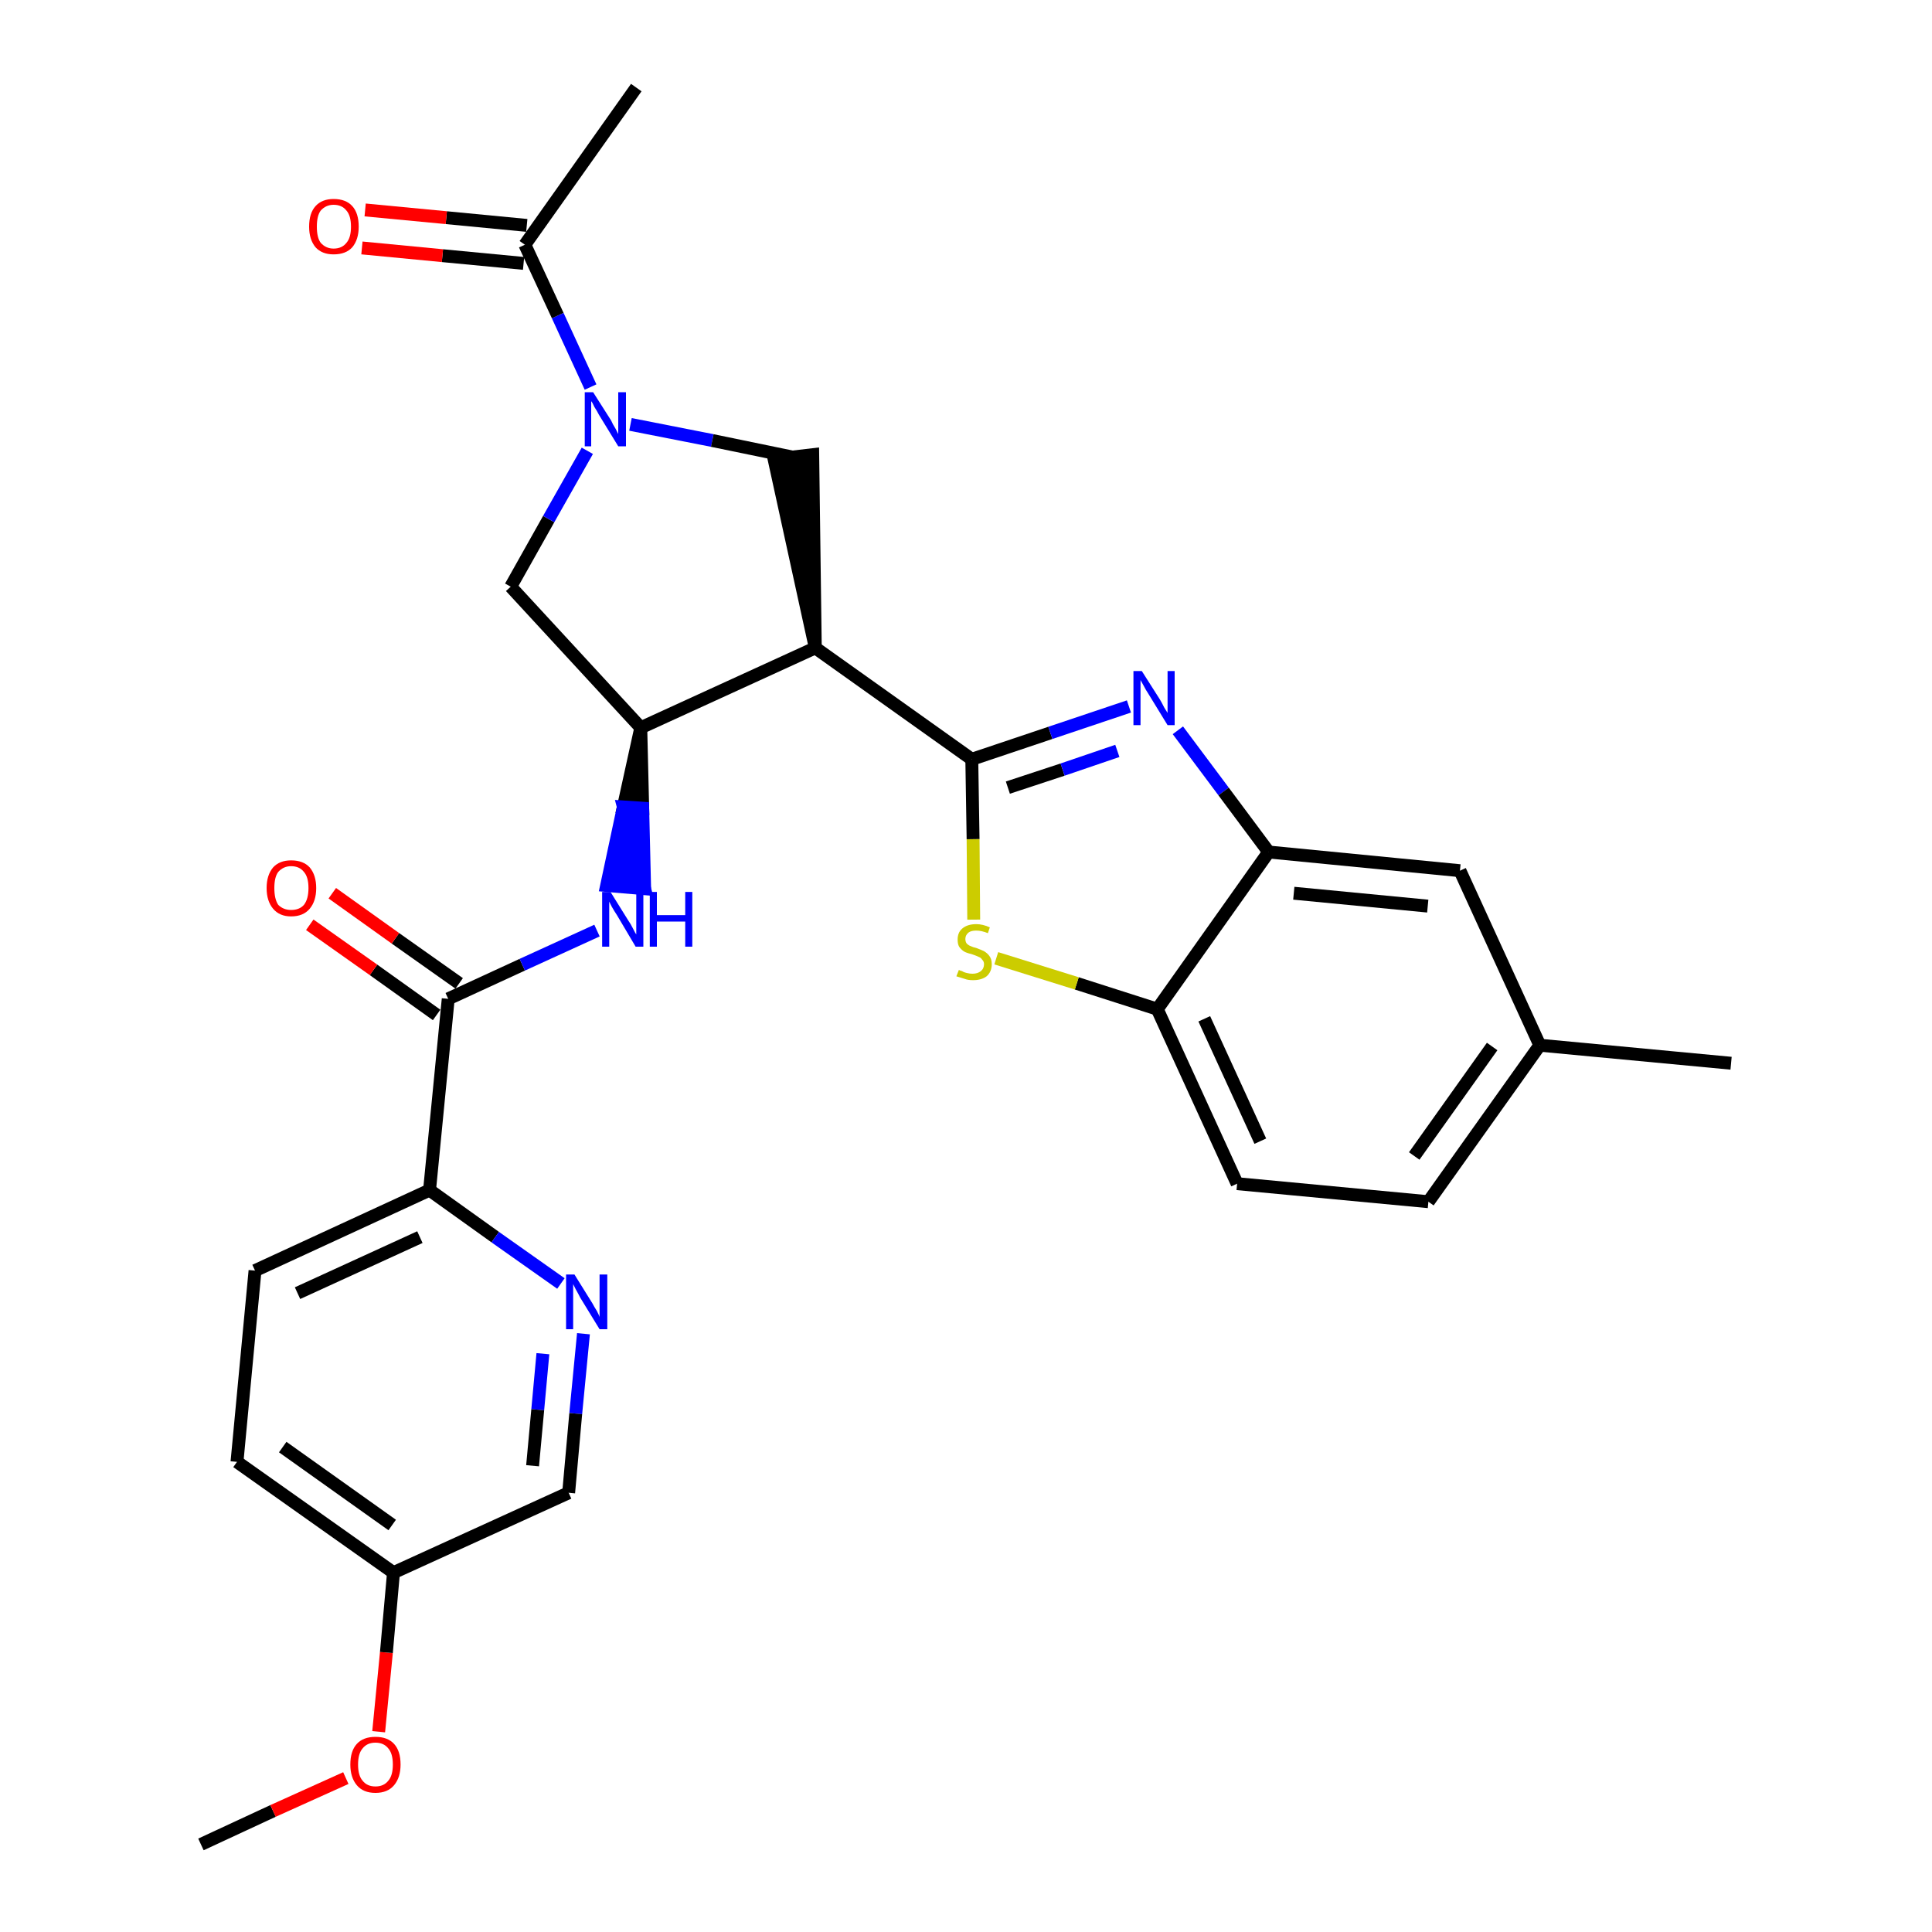 <?xml version='1.0' encoding='iso-8859-1'?>
<svg version='1.1' baseProfile='full'
              xmlns='http://www.w3.org/2000/svg'
                      xmlns:rdkit='http://www.rdkit.org/xml'
                      xmlns:xlink='http://www.w3.org/1999/xlink'
                  xml:space='preserve'
width='300px' height='300px' viewBox='0 0 300 300'>
<!-- END OF HEADER -->
<path class='bond-0 atom-0 atom-1' d='M 31.2,286.4 L 42.4,281.2' style='fill:none;fill-rule:evenodd;stroke:#000000;stroke-width:2.0px;stroke-linecap:butt;stroke-linejoin:miter;stroke-opacity:1' />
<path class='bond-0 atom-0 atom-1' d='M 42.4,281.2 L 53.7,276.1' style='fill:none;fill-rule:evenodd;stroke:#FF0000;stroke-width:2.0px;stroke-linecap:butt;stroke-linejoin:miter;stroke-opacity:1' />
<path class='bond-1 atom-1 atom-2' d='M 58.8,268.9 L 60.0,256.6' style='fill:none;fill-rule:evenodd;stroke:#FF0000;stroke-width:2.0px;stroke-linecap:butt;stroke-linejoin:miter;stroke-opacity:1' />
<path class='bond-1 atom-1 atom-2' d='M 60.0,256.6 L 61.1,244.2' style='fill:none;fill-rule:evenodd;stroke:#000000;stroke-width:2.0px;stroke-linecap:butt;stroke-linejoin:miter;stroke-opacity:1' />
<path class='bond-2 atom-2 atom-3' d='M 61.1,244.2 L 36.8,227.0' style='fill:none;fill-rule:evenodd;stroke:#000000;stroke-width:2.0px;stroke-linecap:butt;stroke-linejoin:miter;stroke-opacity:1' />
<path class='bond-2 atom-2 atom-3' d='M 60.9,236.8 L 43.9,224.7' style='fill:none;fill-rule:evenodd;stroke:#000000;stroke-width:2.0px;stroke-linecap:butt;stroke-linejoin:miter;stroke-opacity:1' />
<path class='bond-28 atom-28 atom-2' d='M 88.3,231.8 L 61.1,244.2' style='fill:none;fill-rule:evenodd;stroke:#000000;stroke-width:2.0px;stroke-linecap:butt;stroke-linejoin:miter;stroke-opacity:1' />
<path class='bond-3 atom-3 atom-4' d='M 36.8,227.0 L 39.6,197.3' style='fill:none;fill-rule:evenodd;stroke:#000000;stroke-width:2.0px;stroke-linecap:butt;stroke-linejoin:miter;stroke-opacity:1' />
<path class='bond-4 atom-4 atom-5' d='M 39.6,197.3 L 66.7,184.8' style='fill:none;fill-rule:evenodd;stroke:#000000;stroke-width:2.0px;stroke-linecap:butt;stroke-linejoin:miter;stroke-opacity:1' />
<path class='bond-4 atom-4 atom-5' d='M 46.2,200.8 L 65.2,192.1' style='fill:none;fill-rule:evenodd;stroke:#000000;stroke-width:2.0px;stroke-linecap:butt;stroke-linejoin:miter;stroke-opacity:1' />
<path class='bond-5 atom-5 atom-6' d='M 66.7,184.8 L 69.6,155.1' style='fill:none;fill-rule:evenodd;stroke:#000000;stroke-width:2.0px;stroke-linecap:butt;stroke-linejoin:miter;stroke-opacity:1' />
<path class='bond-26 atom-5 atom-27' d='M 66.7,184.8 L 76.9,192.1' style='fill:none;fill-rule:evenodd;stroke:#000000;stroke-width:2.0px;stroke-linecap:butt;stroke-linejoin:miter;stroke-opacity:1' />
<path class='bond-26 atom-5 atom-27' d='M 76.9,192.1 L 87.1,199.3' style='fill:none;fill-rule:evenodd;stroke:#0000FF;stroke-width:2.0px;stroke-linecap:butt;stroke-linejoin:miter;stroke-opacity:1' />
<path class='bond-6 atom-6 atom-7' d='M 71.3,152.7 L 61.4,145.7' style='fill:none;fill-rule:evenodd;stroke:#000000;stroke-width:2.0px;stroke-linecap:butt;stroke-linejoin:miter;stroke-opacity:1' />
<path class='bond-6 atom-6 atom-7' d='M 61.4,145.7 L 51.6,138.7' style='fill:none;fill-rule:evenodd;stroke:#FF0000;stroke-width:2.0px;stroke-linecap:butt;stroke-linejoin:miter;stroke-opacity:1' />
<path class='bond-6 atom-6 atom-7' d='M 67.8,157.6 L 58.0,150.6' style='fill:none;fill-rule:evenodd;stroke:#000000;stroke-width:2.0px;stroke-linecap:butt;stroke-linejoin:miter;stroke-opacity:1' />
<path class='bond-6 atom-6 atom-7' d='M 58.0,150.6 L 48.1,143.6' style='fill:none;fill-rule:evenodd;stroke:#FF0000;stroke-width:2.0px;stroke-linecap:butt;stroke-linejoin:miter;stroke-opacity:1' />
<path class='bond-7 atom-6 atom-8' d='M 69.6,155.1 L 81.1,149.8' style='fill:none;fill-rule:evenodd;stroke:#000000;stroke-width:2.0px;stroke-linecap:butt;stroke-linejoin:miter;stroke-opacity:1' />
<path class='bond-7 atom-6 atom-8' d='M 81.1,149.8 L 92.7,144.5' style='fill:none;fill-rule:evenodd;stroke:#0000FF;stroke-width:2.0px;stroke-linecap:butt;stroke-linejoin:miter;stroke-opacity:1' />
<path class='bond-8 atom-9 atom-8' d='M 99.5,113.0 L 96.8,125.3 L 99.8,125.5 Z' style='fill:#000000;fill-rule:evenodd;fill-opacity:1;stroke:#000000;stroke-width:2.0px;stroke-linecap:butt;stroke-linejoin:miter;stroke-opacity:1;' />
<path class='bond-8 atom-9 atom-8' d='M 96.8,125.3 L 100.1,138.0 L 94.2,137.5 Z' style='fill:#0000FF;fill-rule:evenodd;fill-opacity:1;stroke:#0000FF;stroke-width:2.0px;stroke-linecap:butt;stroke-linejoin:miter;stroke-opacity:1;' />
<path class='bond-8 atom-9 atom-8' d='M 96.8,125.3 L 99.8,125.5 L 100.1,138.0 Z' style='fill:#0000FF;fill-rule:evenodd;fill-opacity:1;stroke:#0000FF;stroke-width:2.0px;stroke-linecap:butt;stroke-linejoin:miter;stroke-opacity:1;' />
<path class='bond-9 atom-9 atom-10' d='M 99.5,113.0 L 79.3,91.1' style='fill:none;fill-rule:evenodd;stroke:#000000;stroke-width:2.0px;stroke-linecap:butt;stroke-linejoin:miter;stroke-opacity:1' />
<path class='bond-29 atom-16 atom-9' d='M 126.6,100.6 L 99.5,113.0' style='fill:none;fill-rule:evenodd;stroke:#000000;stroke-width:2.0px;stroke-linecap:butt;stroke-linejoin:miter;stroke-opacity:1' />
<path class='bond-10 atom-10 atom-11' d='M 79.3,91.1 L 85.2,80.6' style='fill:none;fill-rule:evenodd;stroke:#000000;stroke-width:2.0px;stroke-linecap:butt;stroke-linejoin:miter;stroke-opacity:1' />
<path class='bond-10 atom-10 atom-11' d='M 85.2,80.6 L 91.2,70.0' style='fill:none;fill-rule:evenodd;stroke:#0000FF;stroke-width:2.0px;stroke-linecap:butt;stroke-linejoin:miter;stroke-opacity:1' />
<path class='bond-11 atom-11 atom-12' d='M 91.7,60.1 L 86.6,49.0' style='fill:none;fill-rule:evenodd;stroke:#0000FF;stroke-width:2.0px;stroke-linecap:butt;stroke-linejoin:miter;stroke-opacity:1' />
<path class='bond-11 atom-11 atom-12' d='M 86.6,49.0 L 81.5,38.0' style='fill:none;fill-rule:evenodd;stroke:#000000;stroke-width:2.0px;stroke-linecap:butt;stroke-linejoin:miter;stroke-opacity:1' />
<path class='bond-14 atom-11 atom-15' d='M 97.9,65.9 L 110.6,68.4' style='fill:none;fill-rule:evenodd;stroke:#0000FF;stroke-width:2.0px;stroke-linecap:butt;stroke-linejoin:miter;stroke-opacity:1' />
<path class='bond-14 atom-11 atom-15' d='M 110.6,68.4 L 123.2,71.0' style='fill:none;fill-rule:evenodd;stroke:#000000;stroke-width:2.0px;stroke-linecap:butt;stroke-linejoin:miter;stroke-opacity:1' />
<path class='bond-12 atom-12 atom-13' d='M 81.5,38.0 L 98.8,13.6' style='fill:none;fill-rule:evenodd;stroke:#000000;stroke-width:2.0px;stroke-linecap:butt;stroke-linejoin:miter;stroke-opacity:1' />
<path class='bond-13 atom-12 atom-14' d='M 81.8,35.0 L 69.3,33.8' style='fill:none;fill-rule:evenodd;stroke:#000000;stroke-width:2.0px;stroke-linecap:butt;stroke-linejoin:miter;stroke-opacity:1' />
<path class='bond-13 atom-12 atom-14' d='M 69.3,33.8 L 56.7,32.6' style='fill:none;fill-rule:evenodd;stroke:#FF0000;stroke-width:2.0px;stroke-linecap:butt;stroke-linejoin:miter;stroke-opacity:1' />
<path class='bond-13 atom-12 atom-14' d='M 81.3,40.9 L 68.7,39.7' style='fill:none;fill-rule:evenodd;stroke:#000000;stroke-width:2.0px;stroke-linecap:butt;stroke-linejoin:miter;stroke-opacity:1' />
<path class='bond-13 atom-12 atom-14' d='M 68.7,39.7 L 56.2,38.5' style='fill:none;fill-rule:evenodd;stroke:#FF0000;stroke-width:2.0px;stroke-linecap:butt;stroke-linejoin:miter;stroke-opacity:1' />
<path class='bond-15 atom-16 atom-15' d='M 126.6,100.6 L 126.2,70.6 L 120.2,71.3 Z' style='fill:#000000;fill-rule:evenodd;fill-opacity:1;stroke:#000000;stroke-width:2.0px;stroke-linecap:butt;stroke-linejoin:miter;stroke-opacity:1;' />
<path class='bond-16 atom-16 atom-17' d='M 126.6,100.6 L 150.9,117.9' style='fill:none;fill-rule:evenodd;stroke:#000000;stroke-width:2.0px;stroke-linecap:butt;stroke-linejoin:miter;stroke-opacity:1' />
<path class='bond-17 atom-17 atom-18' d='M 150.9,117.9 L 163.1,113.8' style='fill:none;fill-rule:evenodd;stroke:#000000;stroke-width:2.0px;stroke-linecap:butt;stroke-linejoin:miter;stroke-opacity:1' />
<path class='bond-17 atom-17 atom-18' d='M 163.1,113.8 L 175.3,109.7' style='fill:none;fill-rule:evenodd;stroke:#0000FF;stroke-width:2.0px;stroke-linecap:butt;stroke-linejoin:miter;stroke-opacity:1' />
<path class='bond-17 atom-17 atom-18' d='M 156.5,122.3 L 165.0,119.5' style='fill:none;fill-rule:evenodd;stroke:#000000;stroke-width:2.0px;stroke-linecap:butt;stroke-linejoin:miter;stroke-opacity:1' />
<path class='bond-17 atom-17 atom-18' d='M 165.0,119.5 L 173.5,116.6' style='fill:none;fill-rule:evenodd;stroke:#0000FF;stroke-width:2.0px;stroke-linecap:butt;stroke-linejoin:miter;stroke-opacity:1' />
<path class='bond-30 atom-26 atom-17' d='M 151.2,142.8 L 151.1,130.3' style='fill:none;fill-rule:evenodd;stroke:#CCCC00;stroke-width:2.0px;stroke-linecap:butt;stroke-linejoin:miter;stroke-opacity:1' />
<path class='bond-30 atom-26 atom-17' d='M 151.1,130.3 L 150.9,117.9' style='fill:none;fill-rule:evenodd;stroke:#000000;stroke-width:2.0px;stroke-linecap:butt;stroke-linejoin:miter;stroke-opacity:1' />
<path class='bond-18 atom-18 atom-19' d='M 182.9,113.4 L 190.0,122.9' style='fill:none;fill-rule:evenodd;stroke:#0000FF;stroke-width:2.0px;stroke-linecap:butt;stroke-linejoin:miter;stroke-opacity:1' />
<path class='bond-18 atom-18 atom-19' d='M 190.0,122.9 L 197.0,132.3' style='fill:none;fill-rule:evenodd;stroke:#000000;stroke-width:2.0px;stroke-linecap:butt;stroke-linejoin:miter;stroke-opacity:1' />
<path class='bond-19 atom-19 atom-20' d='M 197.0,132.3 L 226.7,135.2' style='fill:none;fill-rule:evenodd;stroke:#000000;stroke-width:2.0px;stroke-linecap:butt;stroke-linejoin:miter;stroke-opacity:1' />
<path class='bond-19 atom-19 atom-20' d='M 200.9,138.7 L 221.7,140.7' style='fill:none;fill-rule:evenodd;stroke:#000000;stroke-width:2.0px;stroke-linecap:butt;stroke-linejoin:miter;stroke-opacity:1' />
<path class='bond-31 atom-25 atom-19' d='M 179.7,156.7 L 197.0,132.3' style='fill:none;fill-rule:evenodd;stroke:#000000;stroke-width:2.0px;stroke-linecap:butt;stroke-linejoin:miter;stroke-opacity:1' />
<path class='bond-20 atom-20 atom-21' d='M 226.7,135.2 L 239.1,162.3' style='fill:none;fill-rule:evenodd;stroke:#000000;stroke-width:2.0px;stroke-linecap:butt;stroke-linejoin:miter;stroke-opacity:1' />
<path class='bond-21 atom-21 atom-22' d='M 239.1,162.3 L 268.8,165.1' style='fill:none;fill-rule:evenodd;stroke:#000000;stroke-width:2.0px;stroke-linecap:butt;stroke-linejoin:miter;stroke-opacity:1' />
<path class='bond-22 atom-21 atom-23' d='M 239.1,162.3 L 221.8,186.6' style='fill:none;fill-rule:evenodd;stroke:#000000;stroke-width:2.0px;stroke-linecap:butt;stroke-linejoin:miter;stroke-opacity:1' />
<path class='bond-22 atom-21 atom-23' d='M 231.7,162.5 L 219.6,179.5' style='fill:none;fill-rule:evenodd;stroke:#000000;stroke-width:2.0px;stroke-linecap:butt;stroke-linejoin:miter;stroke-opacity:1' />
<path class='bond-23 atom-23 atom-24' d='M 221.8,186.6 L 192.1,183.8' style='fill:none;fill-rule:evenodd;stroke:#000000;stroke-width:2.0px;stroke-linecap:butt;stroke-linejoin:miter;stroke-opacity:1' />
<path class='bond-24 atom-24 atom-25' d='M 192.1,183.8 L 179.7,156.7' style='fill:none;fill-rule:evenodd;stroke:#000000;stroke-width:2.0px;stroke-linecap:butt;stroke-linejoin:miter;stroke-opacity:1' />
<path class='bond-24 atom-24 atom-25' d='M 195.7,177.2 L 187.0,158.2' style='fill:none;fill-rule:evenodd;stroke:#000000;stroke-width:2.0px;stroke-linecap:butt;stroke-linejoin:miter;stroke-opacity:1' />
<path class='bond-25 atom-25 atom-26' d='M 179.7,156.7 L 167.2,152.7' style='fill:none;fill-rule:evenodd;stroke:#000000;stroke-width:2.0px;stroke-linecap:butt;stroke-linejoin:miter;stroke-opacity:1' />
<path class='bond-25 atom-25 atom-26' d='M 167.2,152.7 L 154.7,148.8' style='fill:none;fill-rule:evenodd;stroke:#CCCC00;stroke-width:2.0px;stroke-linecap:butt;stroke-linejoin:miter;stroke-opacity:1' />
<path class='bond-27 atom-27 atom-28' d='M 90.6,207.1 L 89.4,219.5' style='fill:none;fill-rule:evenodd;stroke:#0000FF;stroke-width:2.0px;stroke-linecap:butt;stroke-linejoin:miter;stroke-opacity:1' />
<path class='bond-27 atom-27 atom-28' d='M 89.4,219.5 L 88.3,231.8' style='fill:none;fill-rule:evenodd;stroke:#000000;stroke-width:2.0px;stroke-linecap:butt;stroke-linejoin:miter;stroke-opacity:1' />
<path class='bond-27 atom-27 atom-28' d='M 84.3,210.2 L 83.5,218.9' style='fill:none;fill-rule:evenodd;stroke:#0000FF;stroke-width:2.0px;stroke-linecap:butt;stroke-linejoin:miter;stroke-opacity:1' />
<path class='bond-27 atom-27 atom-28' d='M 83.5,218.9 L 82.7,227.6' style='fill:none;fill-rule:evenodd;stroke:#000000;stroke-width:2.0px;stroke-linecap:butt;stroke-linejoin:miter;stroke-opacity:1' />
<path  class='atom-1' d='M 54.4 274.0
Q 54.4 271.9, 55.4 270.8
Q 56.4 269.7, 58.3 269.7
Q 60.2 269.7, 61.2 270.8
Q 62.2 271.9, 62.2 274.0
Q 62.2 276.0, 61.2 277.2
Q 60.2 278.4, 58.3 278.4
Q 56.4 278.4, 55.4 277.2
Q 54.4 276.0, 54.4 274.0
M 58.3 277.4
Q 59.6 277.4, 60.3 276.5
Q 61.0 275.7, 61.0 274.0
Q 61.0 272.3, 60.3 271.5
Q 59.6 270.6, 58.3 270.6
Q 57.0 270.6, 56.3 271.5
Q 55.6 272.3, 55.6 274.0
Q 55.6 275.7, 56.3 276.5
Q 57.0 277.4, 58.3 277.4
' fill='#FF0000'/>
<path  class='atom-7' d='M 41.4 137.9
Q 41.4 135.9, 42.4 134.7
Q 43.4 133.6, 45.2 133.6
Q 47.1 133.6, 48.1 134.7
Q 49.1 135.9, 49.1 137.9
Q 49.1 139.9, 48.1 141.1
Q 47.1 142.3, 45.2 142.3
Q 43.4 142.3, 42.4 141.1
Q 41.4 139.9, 41.4 137.9
M 45.2 141.3
Q 46.5 141.3, 47.2 140.5
Q 47.9 139.6, 47.9 137.9
Q 47.9 136.2, 47.2 135.4
Q 46.5 134.5, 45.2 134.5
Q 44.0 134.5, 43.2 135.4
Q 42.6 136.2, 42.6 137.9
Q 42.6 139.6, 43.2 140.5
Q 44.0 141.3, 45.2 141.3
' fill='#FF0000'/>
<path  class='atom-8' d='M 94.8 138.5
L 97.6 143.0
Q 97.9 143.4, 98.3 144.2
Q 98.7 145.0, 98.8 145.1
L 98.8 138.5
L 99.9 138.5
L 99.9 147.0
L 98.7 147.0
L 95.8 142.1
Q 95.4 141.5, 95.0 140.8
Q 94.7 140.2, 94.6 140.0
L 94.6 147.0
L 93.5 147.0
L 93.5 138.5
L 94.8 138.5
' fill='#0000FF'/>
<path  class='atom-8' d='M 100.9 138.5
L 102.0 138.5
L 102.0 142.1
L 106.4 142.1
L 106.4 138.5
L 107.5 138.5
L 107.5 147.0
L 106.4 147.0
L 106.4 143.1
L 102.0 143.1
L 102.0 147.0
L 100.9 147.0
L 100.9 138.5
' fill='#0000FF'/>
<path  class='atom-11' d='M 92.1 60.9
L 94.9 65.3
Q 95.1 65.8, 95.6 66.6
Q 96.0 67.4, 96.0 67.4
L 96.0 60.9
L 97.2 60.9
L 97.2 69.3
L 96.0 69.3
L 93.0 64.4
Q 92.7 63.8, 92.3 63.2
Q 92.0 62.5, 91.8 62.3
L 91.8 69.3
L 90.8 69.3
L 90.8 60.9
L 92.1 60.9
' fill='#0000FF'/>
<path  class='atom-14' d='M 48.0 35.2
Q 48.0 33.1, 49.0 32.0
Q 50.0 30.9, 51.8 30.9
Q 53.7 30.9, 54.7 32.0
Q 55.7 33.1, 55.7 35.2
Q 55.7 37.2, 54.7 38.4
Q 53.7 39.5, 51.8 39.5
Q 50.0 39.5, 49.0 38.4
Q 48.0 37.2, 48.0 35.2
M 51.8 38.6
Q 53.1 38.6, 53.8 37.7
Q 54.5 36.9, 54.5 35.2
Q 54.5 33.5, 53.8 32.7
Q 53.1 31.8, 51.8 31.8
Q 50.6 31.8, 49.8 32.7
Q 49.2 33.5, 49.2 35.2
Q 49.2 36.9, 49.8 37.7
Q 50.6 38.6, 51.8 38.6
' fill='#FF0000'/>
<path  class='atom-18' d='M 177.3 104.2
L 180.1 108.6
Q 180.4 109.1, 180.8 109.9
Q 181.3 110.7, 181.3 110.7
L 181.3 104.2
L 182.4 104.2
L 182.4 112.6
L 181.3 112.6
L 178.3 107.7
Q 177.9 107.1, 177.6 106.5
Q 177.2 105.8, 177.1 105.6
L 177.1 112.6
L 176.0 112.6
L 176.0 104.2
L 177.3 104.2
' fill='#0000FF'/>
<path  class='atom-26' d='M 148.9 150.6
Q 149.0 150.7, 149.4 150.8
Q 149.7 151.0, 150.2 151.1
Q 150.6 151.2, 151.0 151.2
Q 151.8 151.2, 152.3 150.8
Q 152.8 150.4, 152.8 149.7
Q 152.8 149.3, 152.5 149.0
Q 152.3 148.7, 152.0 148.6
Q 151.6 148.4, 151.0 148.2
Q 150.2 148.0, 149.8 147.8
Q 149.4 147.6, 149.0 147.1
Q 148.7 146.7, 148.7 145.9
Q 148.7 144.8, 149.4 144.2
Q 150.2 143.5, 151.6 143.5
Q 152.6 143.5, 153.7 144.0
L 153.4 144.9
Q 152.4 144.5, 151.6 144.5
Q 150.8 144.5, 150.4 144.8
Q 149.9 145.2, 149.9 145.8
Q 149.9 146.2, 150.1 146.5
Q 150.4 146.8, 150.7 146.9
Q 151.1 147.1, 151.6 147.2
Q 152.4 147.5, 152.8 147.7
Q 153.3 148.0, 153.6 148.4
Q 154.0 148.9, 154.0 149.7
Q 154.0 150.9, 153.2 151.6
Q 152.4 152.2, 151.1 152.2
Q 150.3 152.2, 149.8 152.0
Q 149.2 151.8, 148.5 151.6
L 148.9 150.6
' fill='#CCCC00'/>
<path  class='atom-27' d='M 89.2 197.9
L 92.0 202.4
Q 92.2 202.8, 92.7 203.6
Q 93.1 204.4, 93.1 204.5
L 93.1 197.9
L 94.3 197.9
L 94.3 206.4
L 93.1 206.4
L 90.1 201.5
Q 89.8 200.9, 89.4 200.2
Q 89.1 199.6, 89.0 199.4
L 89.0 206.4
L 87.9 206.4
L 87.9 197.9
L 89.2 197.9
' fill='#0000FF'/>
</svg>

